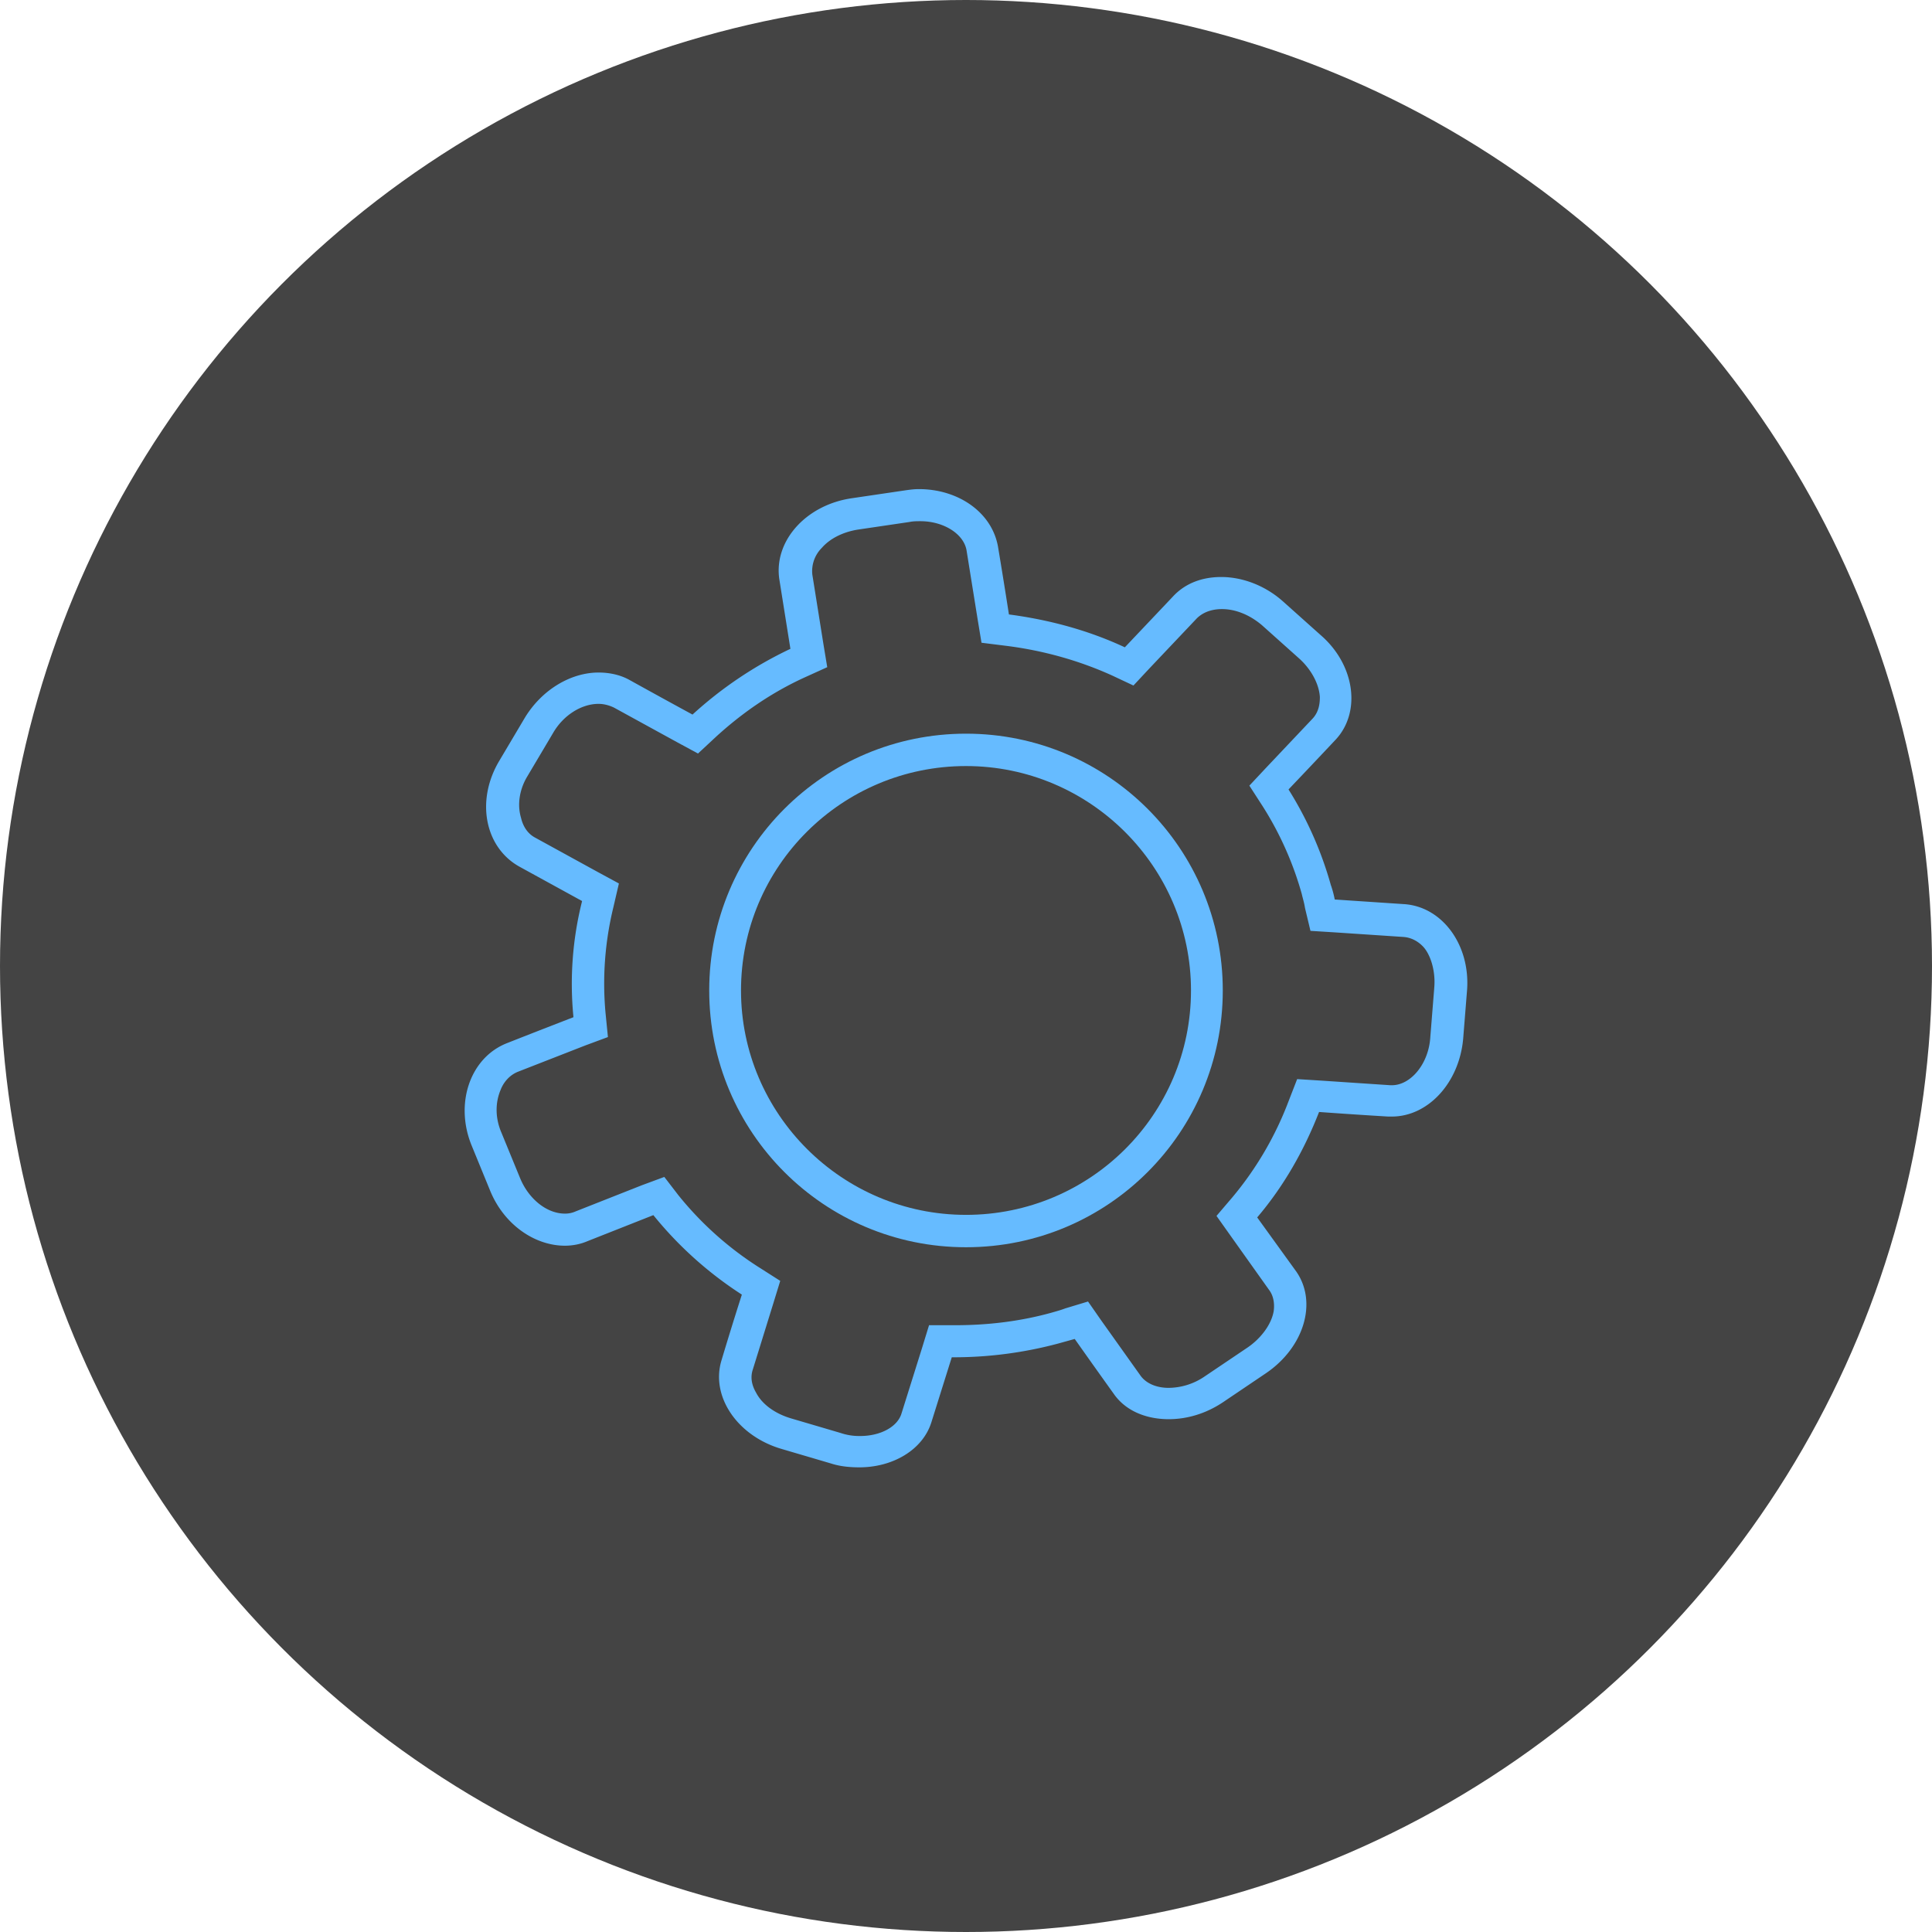 <svg width="79" height="79" xmlns="http://www.w3.org/2000/svg"><g fill="none" fill-rule="evenodd"><circle fill="#444" cx="39.5" cy="39.5" r="39.5"/><g fill="#6bf" fill-rule="nonzero"><path d="M57.396 36.969l-2.818-.188a4.082 4.082 0 0 0-.16-.593 14.888 14.888 0 0 0-1.73-3.907s.865-.906 1.922-2.031.8-3.063-.608-4.281l-1.538-1.375c-.736-.657-1.665-1-2.53-1-.768 0-1.473.25-1.985.812l-1.954 2.063c-1.473-.688-3.074-1.125-4.74-1.344 0 0-.192-1.25-.448-2.781C40.551 20.937 39.174 20 37.573 20c-.225 0-.417.031-.641.063l-2.114.312c-1.89.281-3.202 1.781-2.946 3.344l.448 2.812a16.172 16.172 0 0 0-4.003 2.688s-1.153-.625-2.562-1.407c-.384-.218-.832-.312-1.28-.312-1.122 0-2.307.688-3.011 1.844l-1.057 1.781c-.96 1.625-.576 3.531.833 4.313l2.562 1.406a13.855 13.855 0 0 0-.353 4.75s-1.217.468-2.722 1.062c-1.505.594-2.145 2.469-1.44 4.188l.768 1.875c.576 1.375 1.825 2.218 3.042 2.218.32 0 .64-.062.929-.187l2.69-1.063a15.373 15.373 0 0 0 3.619 3.25s-.384 1.188-.833 2.688c-.448 1.469.64 3.094 2.466 3.625l2.018.594c.384.125.8.156 1.153.156 1.377 0 2.594-.719 2.946-1.844l.833-2.656h.128a16.56 16.56 0 0 0 4.227-.563l.673-.187s.704 1 1.6 2.25c.481.688 1.314 1.031 2.243 1.031.736 0 1.505-.218 2.21-.687l1.76-1.188c1.57-1.062 2.114-2.906 1.25-4.156l-1.602-2.219c1.09-1.281 1.922-2.75 2.53-4.312 0 0 1.25.093 2.819.187h.16c1.473 0 2.754-1.375 2.914-3.187l.16-2c.128-1.844-1.025-3.407-2.594-3.5zm1.25 3.437l-.16 2c-.065 1.094-.802 1.969-1.57 1.969h-.064l-2.818-.188-.993-.062-.352.906a13.619 13.619 0 0 1-2.306 3.938l-.64.75.576.812 1.6 2.25c.193.282.193.625.161.844-.096.531-.512 1.094-1.057 1.469l-1.761 1.187a2.646 2.646 0 0 1-1.473.469c-.513 0-.93-.188-1.153-.5L45.034 54l-.544-.781-.929.281c-.16.063-.384.125-.608.188-1.25.343-2.562.5-3.875.5h-1.089l-.288.937-.833 2.656c-.16.563-.865.938-1.697.938a2.38 2.38 0 0 1-.801-.125L32.352 58c-.64-.188-1.185-.563-1.44-1.063-.129-.218-.257-.562-.129-.937l.833-2.688.288-.937-.833-.531a13.606 13.606 0 0 1-3.33-2.969l-.577-.75-.928.344-2.69 1.062a1.044 1.044 0 0 1-.449.094c-.736 0-1.473-.594-1.825-1.438l-.769-1.874c-.256-.594-.256-1.22-.032-1.75.096-.25.32-.594.737-.75l2.722-1.063.928-.344-.096-.968a13.164 13.164 0 0 1 .32-4.344l.225-.969-.865-.469-2.562-1.406c-.352-.188-.512-.531-.576-.813-.16-.53-.064-1.156.256-1.687l1.057-1.781c.416-.719 1.153-1.188 1.857-1.188.224 0 .449.063.64.157l2.563 1.406.864.468.705-.656c1.089-1 2.306-1.843 3.683-2.468l.897-.407-.16-.968-.449-2.813a1.34 1.34 0 0 1 .384-1.094c.353-.406.897-.656 1.474-.75l2.113-.312c.16-.032.288-.032.449-.032.96 0 1.793.532 1.89 1.22l.447 2.78.16.97.993.124c1.506.188 2.979.594 4.356 1.219l.864.406.641-.687 1.954-2.063c.32-.312.736-.375 1.024-.375.577 0 1.153.25 1.634.657l1.537 1.375c.48.437.8 1.03.833 1.562 0 .25-.033.594-.289.875l-1.921 2.031-.673.719.545.844a13.461 13.461 0 0 1 1.6 3.593c.033.157.097.344.129.563l.224.938.993.062 2.818.188c.385.03.673.25.833.437.288.344.48 1 .416 1.656z"/><path d="M39.5 30C33.695 30 29 34.698 29 40.5S33.695 51 39.5 51 50 46.302 50 40.5 45.305 30 39.5 30zm0 19.676c-5.076 0-9.2-4.131-9.2-9.176 0-5.077 4.124-9.176 9.2-9.176s9.2 4.131 9.2 9.176c0 5.077-4.124 9.176-9.2 9.176z"/></g></g></svg>